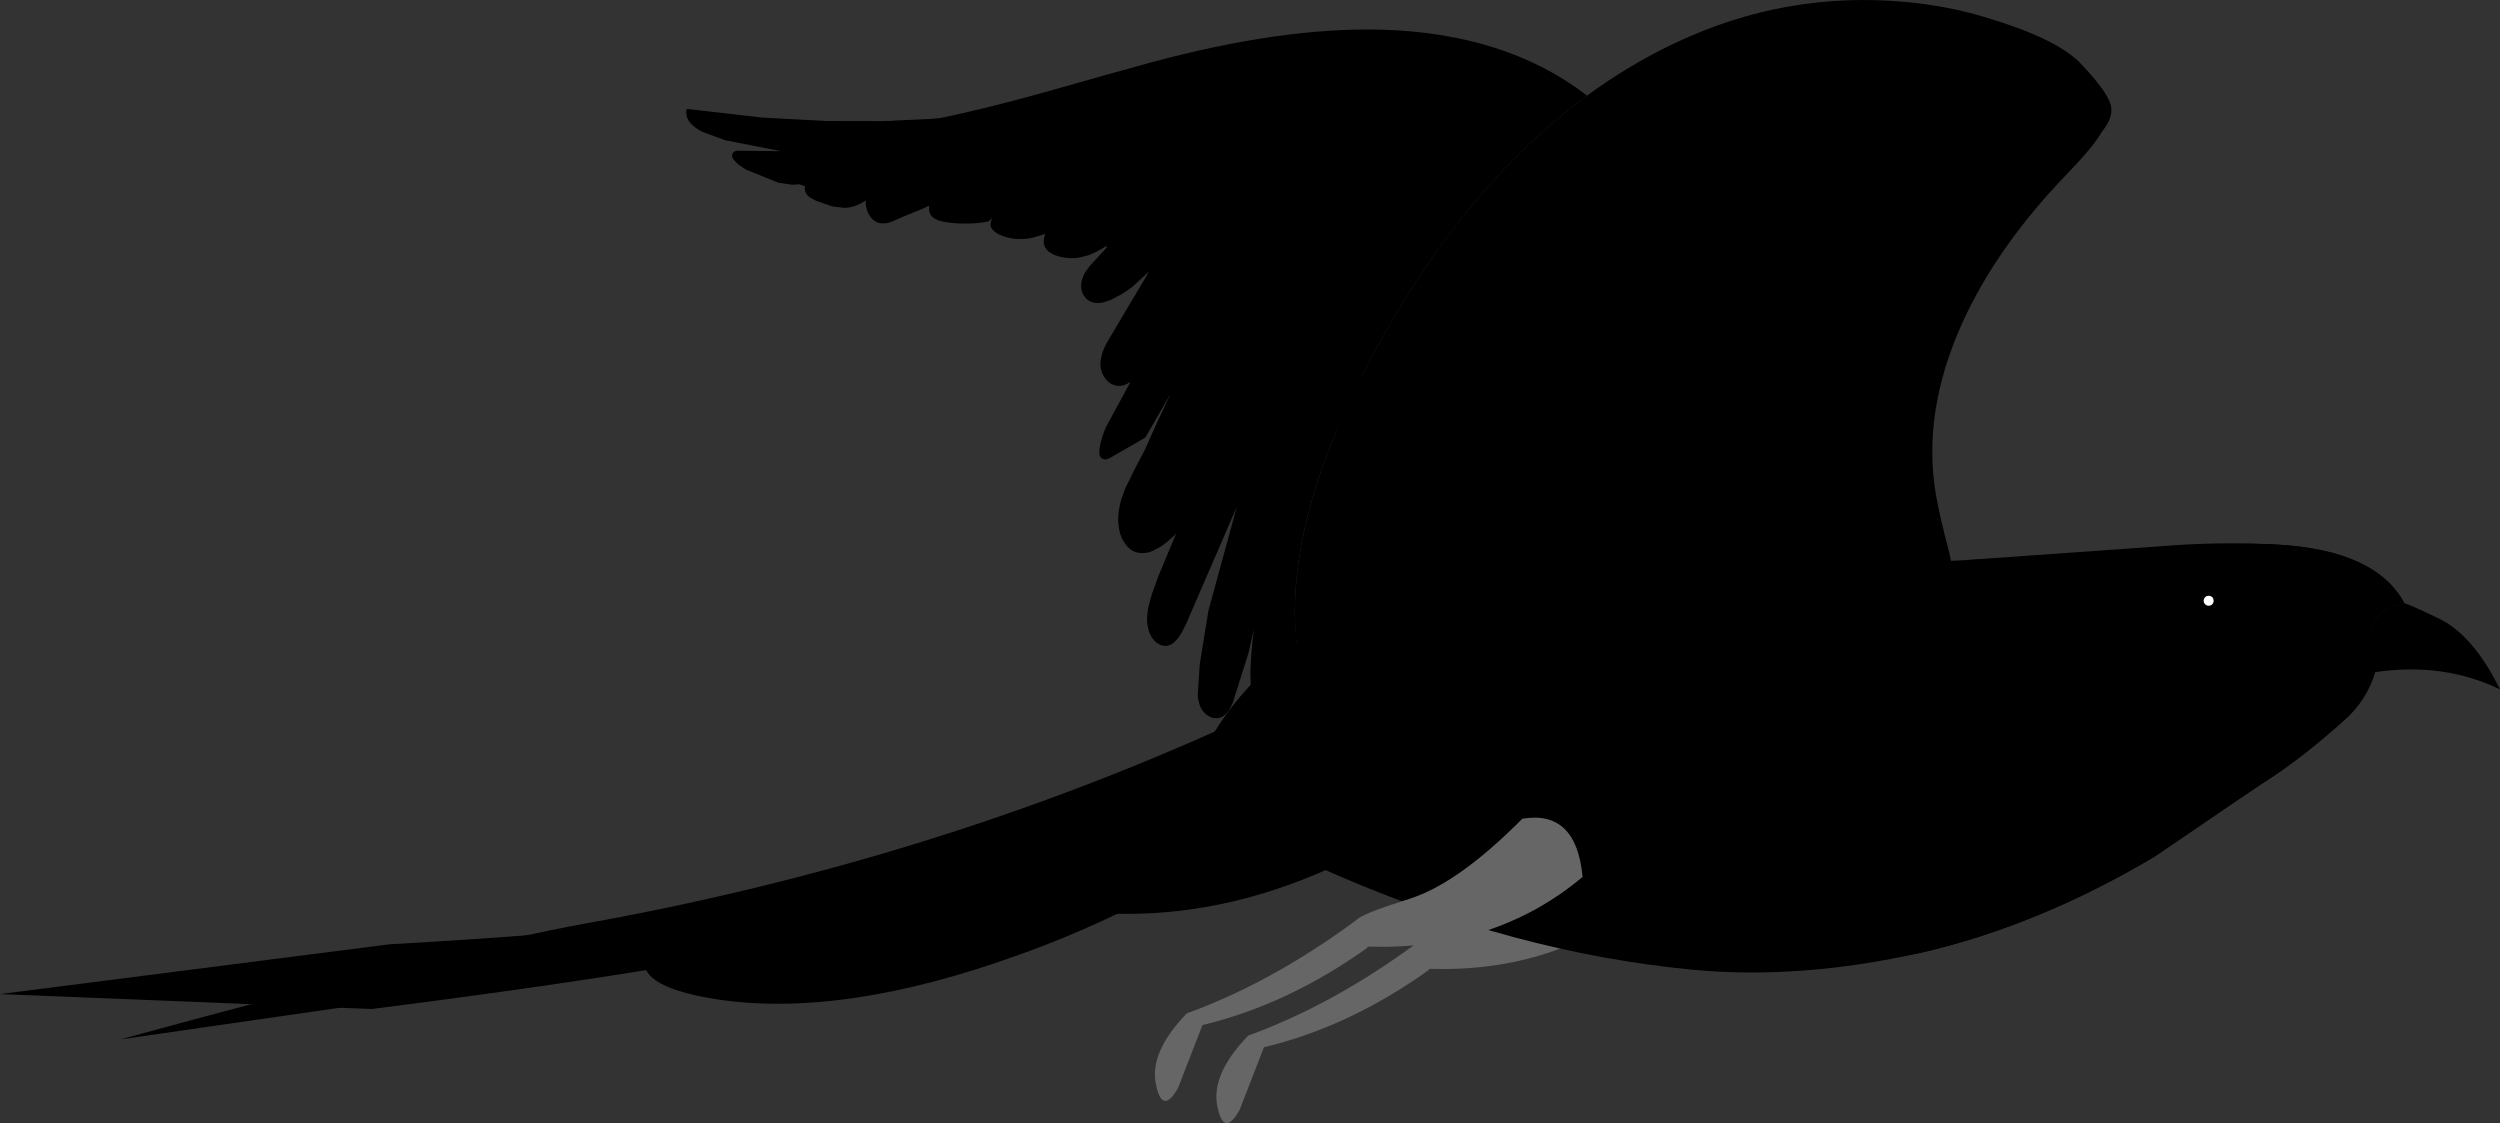 <?xml version="1.0" encoding="UTF-8"?>
<svg id="Layer_2" data-name="Layer 2" xmlns="http://www.w3.org/2000/svg" viewBox="0 0 532.35 239.16">
  <rect x="0" y="0" width="532.35" height="239.16" fill="#333333" stroke="none"/>
  <defs>
    <style>
      .cls-1 {
        fill: #666;
      }

      .cls-1, .cls-2, .cls-3 {
        stroke-width: 0px;
      }

      .cls-2 {
        fill: #000;
      }

      .cls-3 {
        fill: #fff;
      }
    </style>
  </defs>
  <g id="Bird">
    <g>
      <g id="Bird_5_Layer2_0_FILL" data-name="Bird 5 Layer2 0 FILL">
        <path class="cls-2" d="M190.09,25.69c1.94-.09,3.4-.15,4.38-.19.26,0,.62-.02,1.09-.06l2.21-.1.26-.03h.29l2.02-.19c6.08-1.26,13.25-3.03,21.5-5.31,10.5-2.99,18.34-5.18,23.52-6.59,18.41-4.95,34.6-7.25,48.57-6.91,17.79.47,32.47,5.15,44.03,14.05-7.3,5.35-14.22,11.7-20.77,19.04-10.58,11.86-19.88,25.91-27.9,42.14-5.89,11.82-9.86,22.79-11.9,32.93-1.47,7.27-1.97,14.19-1.5,20.73l-.13-3.49.74,12.06.03-.1c0-.06.02-.07.06-.03.06,0,.07.02.03.06l.03,4.93.03.29v.61c.04.38.04.81,0,1.28,0,.47-.03.94-.1,1.41l-.13.93-.06.19-.03.19-.16.48-.03.06-.06.19-.19.38-.06.19-.22.35c-.11.23-.27.47-.48.7l-.13.19-.32.32-.13.16-.19.16-.06.06-.1.06-.16.16-.38.26-.13.13-.26.13-.03.03-.06.03-.1.06-.64.32-.1.06-.13.03c-.26.11-.58.18-.96.22-.28.04-.62.03-1.02-.03-.23-.04-.57-.15-.99-.32l-.22-.13-.1-.1h-.03l-.03-.03-.06-.03-.42-.35-.67-.8-.51-.96-.32-1.06c-.19-.66-.32-1.38-.38-2.14v-.13l-.06-.42-.22-8.64c.09-2.92.33-5.96.74-9.12l-1.15,5.06-3.1,9.82.03-.06v.1s-.01.04-.03.06c-.19.58-.36.99-.51,1.25-.21.49-.45.91-.7,1.25l-.48.54-.58.48-.35.19-.45.16-.03.03h-.06l-.06.03h-.16l-.03.03-1.06-.06c-.23-.06-.47-.16-.7-.29l-.64-.38-.54-.51c-.19-.19-.34-.38-.45-.58l-.06-.06-.06-.1-.06-.16-.19-.32-.03-.1v-.03l-.03-.03-.35-1.25-.1-.7v-.29l-.03-.03.42-6.34v-.16l1.86-11.52,6.05-22.11-10.82,24.99-.61,1.18-.06.16-.16.26-.03.06-.03.03v.03l-.06.13-.03.03-.48.74c-.23.38-.5.7-.8.96-.15.19-.31.34-.48.45l-.54.35-.67.22-.67.03-.51-.1-.1-.03-.06-.03c-.21-.06-.42-.16-.61-.29-.11-.06-.29-.19-.54-.38l-.35-.35-.1-.13c-.32-.34-.55-.7-.7-1.09l-.1-.13-.03-.1v-.03l-.03-.03-.06-.16v-.06l-.03-.03v-.03c-.11-.23-.17-.45-.19-.64-.21-.77-.3-1.61-.26-2.53l.22-1.92.16-.61c.19-.79.42-1.6.67-2.43l1.28-3.52.13-.29.03-.16.06-.13,3.62-8.7-.06.06c-.94.94-1.87,1.74-2.78,2.4l-.48.32-.06.03v.03l-1.18.61h-.03v.03h-.03l-.1.03-.22.13-.45.19c-.19.09-.52.17-.99.26-.47.04-.82.05-1.06.03h-.13l-.13-.03-.51-.06-.26-.06-.77-.32-.1-.1-.13-.06c-.32-.21-.6-.44-.83-.67l-.1-.1-.06-.1-.1-.1v-.03l-.1-.1-.06-.1-.1-.1-.7-1.15-.38-1.02-.19-.77v-.06l-.03-.06-.03-.13v-.13l-.03-.16-.13-1.06v-.29l-.03-.26v-.29c.04-.81.12-1.53.22-2.14.13-.79.3-1.5.51-2.14l.74-2.05,2.21-4.54.03-.03,1.92-3.62c1.83-4.2,3.69-8.23,5.57-12.1l-5.38,9.28-.1.1-7.2,4.16-.03.03-.45.22c-.21.11-.41.17-.58.19h-.42l-.1-.03-.06-.03-.19-.06-.06-.03h-.03v-.03h-.03l-.03-.03h-.03l-.26-.26-.03-.1-.06-.06-.06-.13-.03-.1-.03-.06-.03-.16v-1.15l.1-.51c.23-1.24.65-2.58,1.25-4.03l5.28-9.73-.7.42c-.19.11-.48.22-.86.35-.32.06-.63.1-.93.1h-.26l-.03-.03h-.19l-.06-.03h-.03l-.35-.1c-.3-.09-.6-.21-.9-.38-.34-.26-.58-.46-.7-.61l-.1-.1-.06-.1-.16-.19-.06-.1-.1-.1-.13-.19-.1-.19-.06-.1-.26-.54c-.13-.34-.22-.65-.29-.93l-.06-.48v-.96l.06-.48.32-1.41.1-.22.06-.22c.17-.47.44-1.05.8-1.73l9.02-15.2-3.68,3.39-1.22.83c-.26.19-.68.46-1.28.8l-2.08,1.09-1.57.51-.42.06h-.19l-.13.03h-.74l-.22-.03c-.19-.02-.48-.1-.86-.22-.26-.11-.52-.27-.8-.48l-.1-.1-.06-.03-.16-.16-.54-.74-.19-.45-.22-.86v-.22l-.03-.26v-.32l.03-.13c0-.21.04-.51.13-.9l.32-.86.1-.19.06-.1.03-.1.22-.42,1.09-1.44,3.46-3.78.03-.06c-.06-.09-.12-.16-.16-.22h-.03c-.73.47-1.32.82-1.79,1.06l-1.63.74-.03.03h-.06l-.03.03-1.89.51-.26.03c-.64.13-1.33.17-2.08.13-.77-.04-1.46-.15-2.08-.32l-.74-.22-.06-.03h-.06v-.03l-.13-.03-.13-.06-.13-.03-.8-.48-.13-.06-.1-.1-.06-.03-.03-.06-.13-.1-.29-.29-.32-.48c-.11-.23-.17-.42-.19-.54v.03c-.06-.19-.1-.46-.1-.8,0-.26.03-.5.1-.74l.22-.7.06-.13-.22.1-2.3.7-.19.03-.1.03h-.1l-.38.1c-.6.11-1.15.16-1.66.16-.62.04-1.17.03-1.66-.03-.53-.06-1.1-.18-1.7-.35-.45-.11-.99-.31-1.63-.61l-.1-.03-.67-.45c-.09-.04-.2-.14-.35-.29l-.32-.35-.26-.51v-.03l-.03-.06v-.13l-.03-.06v-.32l.03-.13.03-.22.13-.48.22-.45-.74.7-.13.06-.61.13h-.13l-.48.1-1.92.19h-.26l-.22.03h-2.69l-.22-.03h-.26l-.26-.03h-.1l-.13-.03-.99-.1h-.1l-.13-.03-.74-.1-.22-.06h-.13l-1.09-.29-.93-.48-.13-.1-.1-.1-.1-.06-.1-.13-.16-.16v-.03l-.06-.06-.1-.19c-.11-.17-.17-.34-.19-.51-.06-.15-.1-.33-.1-.54v-.58l.03-.06v-.13c-.32.17-.75.37-1.28.61l-4.64,1.89v.03l-2.02.86-.03.03h-.06l-.06.03-.35.13-.7.16-.9.03-.19-.03h-.1l-.1-.03h-.13l-.03-.03-.19-.03-.35-.13-.8-.51-.51-.54-.1-.13-.38-.64-.1-.22-.03-.03v-.06l-.06-.06v-.03l-.1-.22-.03-.16-.06-.19-.03-.16c-.09-.3-.13-.53-.13-.7-.04-.32-.05-.66-.03-1.02l-.26.19c-.28.19-.63.39-1.06.61l-1.12.45c-.38.13-.79.22-1.22.29h-.13l-.1.03h-.38c-.21.04-.42.04-.61,0l-1.82-.19-.42-.1-.16-.06-.29-.06-3.1-1.09-.03-.03-1.18-.64-.03-.03h-.03c-.28-.21-.52-.47-.74-.77l-.13-.26v-.03h-.03v-.06l-.03-.03v-.1l-.03-.06c-.06-.19-.1-.38-.1-.58l.06-.48c-.43-.15-.85-.29-1.28-.42l-.45.06h-.19l-.19.03h-.74l-2.62-.38-.19-.06-.19-.03-6.75-2.75-.06-.06-.06-.03h-.03l-1.28-.86c-.41-.32-.77-.68-1.09-1.09v.03l-.03-.06-.13-.13-.03-.06-.03-.1-.06-.06-.03-.06-.06-.19v-.06l-.03-.1v-.35l.03-.06v-.06l.06-.1.03-.1.26-.26.1-.06.06-.03.1-.03.19-.1h.1l.1-.03,9.41.1-11.62-2.27-.16-.06-.19-.03-4.83-1.76c-.41-.21-.83-.47-1.28-.77-.36-.23-.75-.57-1.15-.99-.32-.32-.59-.76-.8-1.31-.06-.17-.12-.43-.16-.77-.04-.26-.04-.52,0-.8.04-.15.14-.22.29-.22h.03l15.81,1.82,13.15.7c.11.02.29.03.54.03l12.06.03c.13-.02.31-.03.54-.03l1.66-.03M243.34,92.82l-.03.06.1-.1-.06.03Z"/>
      </g>
      <g>
        <g id="Symbol_2_0_Layer0_0_FILL" data-name="Symbol 2 0 Layer0 0 FILL">
          <path class="cls-1" d="M269.15,222.99l-5.2,13.39c-2.25,3.97-3.83,3.69-4.74-.84-.9-4.53,1.29-9.53,6.58-15.01l.06-.03c12.09-4.4,24.1-11.01,36.02-19.82l.16-.1c.58-.8,4.32-2.29,11.22-4.47,6.89-2.18,14.89-7.86,24-17.04,7.67-1.29,11.95,2.84,12.84,12.39-12.41,10.41-27.6,15.36-45.56,14.85-.09,0-.18.02-.29.04l.07.16c-11.33,8.1-23.05,13.6-35.16,16.49Z"/>
        </g>
        <g id="Tween_4_0_Layer0_0_FILL" data-name="Tween 4 0 Layer0 0 FILL">
          <path class="cls-2" d="M183.03,193.76c-11.21,3.1-25.92,6.84-44.13,11.22l-113.28,16.35c49.52-13.51,82.41-21.71,98.68-24.61,47.67-8.54,92.57-22.24,134.71-41.1l-4.79,12.37c-20.5,9.76-44.23,18.35-71.19,25.77Z"/>
        </g>
        <g id="Tween_3_0_Layer0_0_FILL" data-name="Tween 3 0 Layer0 0 FILL">
          <path class="cls-2" d="M256.61,160.62l-3.85,9.03-19.85,9.61c-19.38,7.31-36.62,13.38-51.74,18.22-15.14,4.83-49.14,10.63-102.01,17.38L0,211.68l82.91-10.6c47.37-2.64,79.83-6.41,97.38-11.29,17.55-4.89,36.26-11.04,56.14-18.46l20.19-10.72Z"/>
        </g>
        <g id="Tween_2_0_Layer0_0_FILL" data-name="Tween 2 0 Layer0 0 FILL">
          <path class="cls-2" d="M137.73,202.92c2.3-4.67,8.05-6.36,17.26-5.07,14.04,1.85,34.56-2.68,61.55-13.59l36.43-16.89,14.52,10.56-14.53,8.79c-11.89,6.73-23.64,12.17-35.24,16.33-25.61,9.35-47.5,12.57-65.67,9.65-11.7-1.92-16.47-5.18-14.31-9.79Z"/>
        </g>
        <g id="Tween_1_0_Layer0_0_FILL" data-name="Tween 1 0 Layer0 0 FILL">
          <path class="cls-2" d="M255.51,179.7l15.45-7.02,12.78,11.94c-15.43,7.06-30.91,10.38-46.43,9.94-7.79-.24-14.02-1.16-18.71-2.77,12.01-2.77,24.31-6.8,36.9-12.09Z"/>
        </g>
        <g id="Symbol_1_5_Layer1_0_MEMBER_0_FILL" data-name="Symbol 1 5 Layer1 0 MEMBER 0 FILL">
          <path class="cls-2" d="M465.03,116.98c6.23-1.07,12.83-1.41,19.81-1.02,14.1.79,23.17,4.98,27.2,12.58-.15.09-.95.28-2.4.58-1.6.47-2.86,1.33-3.78,2.59-1.94,3.01-1.77,6.02.51,9.02l-7.04,9.63c-5.5,6.89-10.48,11.8-14.94,14.72-2.65,1.69-11.17,7.46-25.57,17.31-16.47,9.79-33.05,16.62-49.76,20.48-17.17,3.86-33.41,5.07-48.7,3.62-25.19-2.41-50.7-9.25-76.51-20.51-12.91-5.63-23.24-11.03-31.01-16.19,2.62-11.07,9.55-21.34,20.77-30.81,22.53-19.13,55.31-24.94,98.36-17.41l93.05-4.58Z"/>
        </g>
        <g id="Symbol_1_5_Layer1_0_MEMBER_1_FILL" data-name="Symbol 1 5 Layer1 0 MEMBER 1 FILL">
          <path class="cls-2" d="M371.97,121.56l-14.46,5.41c-11.67,5.91-22.67,14.68-32.99,26.3-10.73,11.9-25.88,18.26-45.44,19.07-9.81.34-18.56-.51-26.24-2.56,2.62-11.07,9.55-21.34,20.77-30.81,22.53-19.13,55.31-24.94,98.36-17.41Z"/>
        </g>
        <g id="Symbol_1_5_Layer1_0_MEMBER_2_FILL" data-name="Symbol 1 5 Layer1 0 MEMBER 2 FILL">
          <path class="cls-2" d="M463.68,116.06c7.12-.45,14.18-.48,21.15-.1,14.1.79,23.17,4.98,27.2,12.58-.15.09-.95.28-2.4.58-1.6.47-2.86,1.33-3.78,2.59-1.94,3.01-1.77,6.02.51,9.02-.93,4.94-3.24,9.07-6.91,12.42-5.59,5.03-10.61,9.01-15.07,11.94-2.65,1.69-11.17,7.46-25.57,17.31-16.47,9.79-33.05,16.62-49.76,20.48-10.64,2.18-15.76-1.37-15.36-10.62.43-10.09,8.39-21.45,23.9-34.08,7.19-5.06,12.42-9.43,15.68-13.12,6.14-6.72,5.35-11.69-2.37-14.91-3.97-1.75-7.17-4.1-9.6-7.04l-2.37-3.87,44.73-3.17Z"/>
        </g>
        <g id="Symbol_1_5_Layer1_0_MEMBER_3_FILL" data-name="Symbol 1 5 Layer1 0 MEMBER 3 FILL">
          <path class="cls-2" d="M509.63,129.11c1.45-.3,2.25-.49,2.4-.58-.13-.27,2.28.77,7.23,3.14,4.92,2.36,9.29,7.41,13.09,15.14-7.99-3.89-16.86-5.12-26.62-3.68-1.86-4.61-1.81-8.42.13-11.42.92-1.26,2.18-2.12,3.78-2.59Z"/>
        </g>
        <g id="Symbol_1_5_Layer1_0_MEMBER_4_FILL" data-name="Symbol 1 5 Layer1 0 MEMBER 4 FILL">
          <path class="cls-2" d="M471.71,124.6c1.22.21,2.15.76,2.82,1.63.66.96.91,1.99.74,3.1-.21,1.19-.76,2.13-1.63,2.82-.9.79-1.89,1.1-2.98.93-1.24-.11-2.18-.65-2.82-1.63-.79-.9-1.09-1.94-.9-3.14.09-1.13.63-2.08,1.63-2.85.87-.68,1.92-.97,3.14-.86Z"/>
        </g>
        <g id="Symbol_1_5_Layer1_0_MEMBER_4_MEMBER_0_FILL" data-name="Symbol 1 5 Layer1 0 MEMBER 4 MEMBER 0 FILL">
          <path class="cls-3" d="M470.31,126.87c.3,0,.55.1.77.29.19.21.29.47.29.77s-.1.54-.29.74c-.21.21-.47.32-.77.32s-.54-.11-.74-.32c-.21-.19-.32-.44-.32-.74s.11-.55.32-.77c.19-.19.44-.29.74-.29Z"/>
        </g>
        <g id="Symbol_2_0_Layer0_0_FILL-2" data-name="Symbol 2 0 Layer0 0 FILL">
          <path class="cls-1" d="M256.06,218.26l-5.2,13.39c-2.25,3.97-3.83,3.69-4.74-.84-.9-4.53,1.29-9.53,6.58-15.01l.06-.03c12.09-4.4,24.1-11.01,36.02-19.82l.16-.1c.58-.8,4.32-2.29,11.22-4.47,6.89-2.18,14.89-7.86,24-17.04,7.67-1.29,11.95,2.84,12.84,12.39-12.41,10.41-27.6,15.36-45.56,14.85-.09,0-.18.02-.29.04l.07.16c-11.33,8.1-23.05,13.6-35.16,16.49Z"/>
        </g>
      </g>
      <g id="Bird_5_Layer0_0_FILL" data-name="Bird 5 Layer0 0 FILL">
        <path class="cls-2" d="M290.22,79.61l-.26.58c7.87-15.68,16.95-29.28,27.23-40.8,6.55-7.34,13.47-13.68,20.77-19.04,5.99-4.39,12.24-8.13,18.75-11.2,15.72-7.44,32.18-10.35,49.37-8.7,5.82.55,11.32,1.61,16.48,3.17,10.39,3.09,17.25,6.42,20.57,9.98,3.35,3.54,5.4,6.26,6.14,8.16.77,1.88.2,3.98-1.7,6.3-.28.49-.59.98-.93,1.47-1.24,1.81-3.43,4.35-6.59,7.62-9.83,10.2-17.22,20.69-22.14,31.49-5.76,12.67-7.66,24.86-5.7,36.57.47,2.82,1.43,7,2.88,12.54,1.11,4.97,1.48,9.16,1.12,12.58-.77,6.8-4.13,12.72-10.08,17.76-5.55,4.67-17.06,8.51-34.53,11.52-17.45,2.99-30.23,3.15-38.33.48-.38-.04-.77-.09-1.15-.13-6.93-.98-12.07-1.8-15.42-2.46l.03.13.03.54.03.16.1,1.47c.06,2.07-.12,4.14-.54,6.21l-.16.83-.13.42-.03.19-.58,1.86c-.21.6-.45,1.14-.7,1.63-.26.55-.57,1.08-.93,1.57-.41.53-.85,1-1.34,1.41-.34.26-.62.44-.83.54l-.1.06-.13.03-.1.06-.13.06h-.06l-.03.03-.13.03-.22.1-.26.06-.1.06-.64.13h-.13l-.13.03h-1.02l-.26-.03-1.02-.22-1.12-.48.13.42v.13l.13.58v.16l.06.29.13,2.43-.1,1.28-.03.1v.06l-.06.32v.16l-.86,2.91v.03l-.03.03-.42.96-.22.38-.03.1-.06.06-.19.32-.03.06-.06.06-.1.16-.8,1.02-1.25,1.12c-.43.3-.87.55-1.34.77l-.35.13-.19.1-.1.03h-.1l-.26.1-.06.03h-.03l-.19.06-.19.03-.1.03h-.1l-.19.06-.38.06-1.41.06-.19-.03c-.28,0-.54-.03-.8-.1l-.8-.16-.19-.06-.22-.03-2.05-.93-.51-.32-.19-.1-.83-.61-.06-.06-.1-.06-.8-.64-2.27-2.43-.06-.1-.06-.06-.13-.19c-.13-.13-.21-.23-.26-.32l-1.86-2.98-.03-.06-.03-.03-.61-1.25c-.09.04-.17.07-.26.1.04-.15.07-.3.1-.45l-1.57-3.68c-.43-1.13-.81-2.23-1.15-3.3l-.96-3.39c-.21-.75-.49-1.89-.83-3.42l-.29-1.54-.06-.22-.29-1.76c-.19-1.02-.36-2.2-.51-3.52l-.54-4.9v-.32l-.03-.13-.1-2.18c-.15-.49-.29-.95-.42-1.38-.13-.41-.26-.82-.38-1.25-2.77-9.92-2.95-20.82-.54-32.7,1.41-6.93,3.7-14.26,6.88-21.98.02-.04.04-.09.06-.13l1.63-4.22.06-.22,1.12-2.53c.28-.64.67-1.47,1.18-2.5.34-.73.66-1.33.96-1.82l.83-1.47s.02-.03.06-.03c.04.04.05.06.03.06Z"/>
      </g>
    </g>
  </g>
</svg>